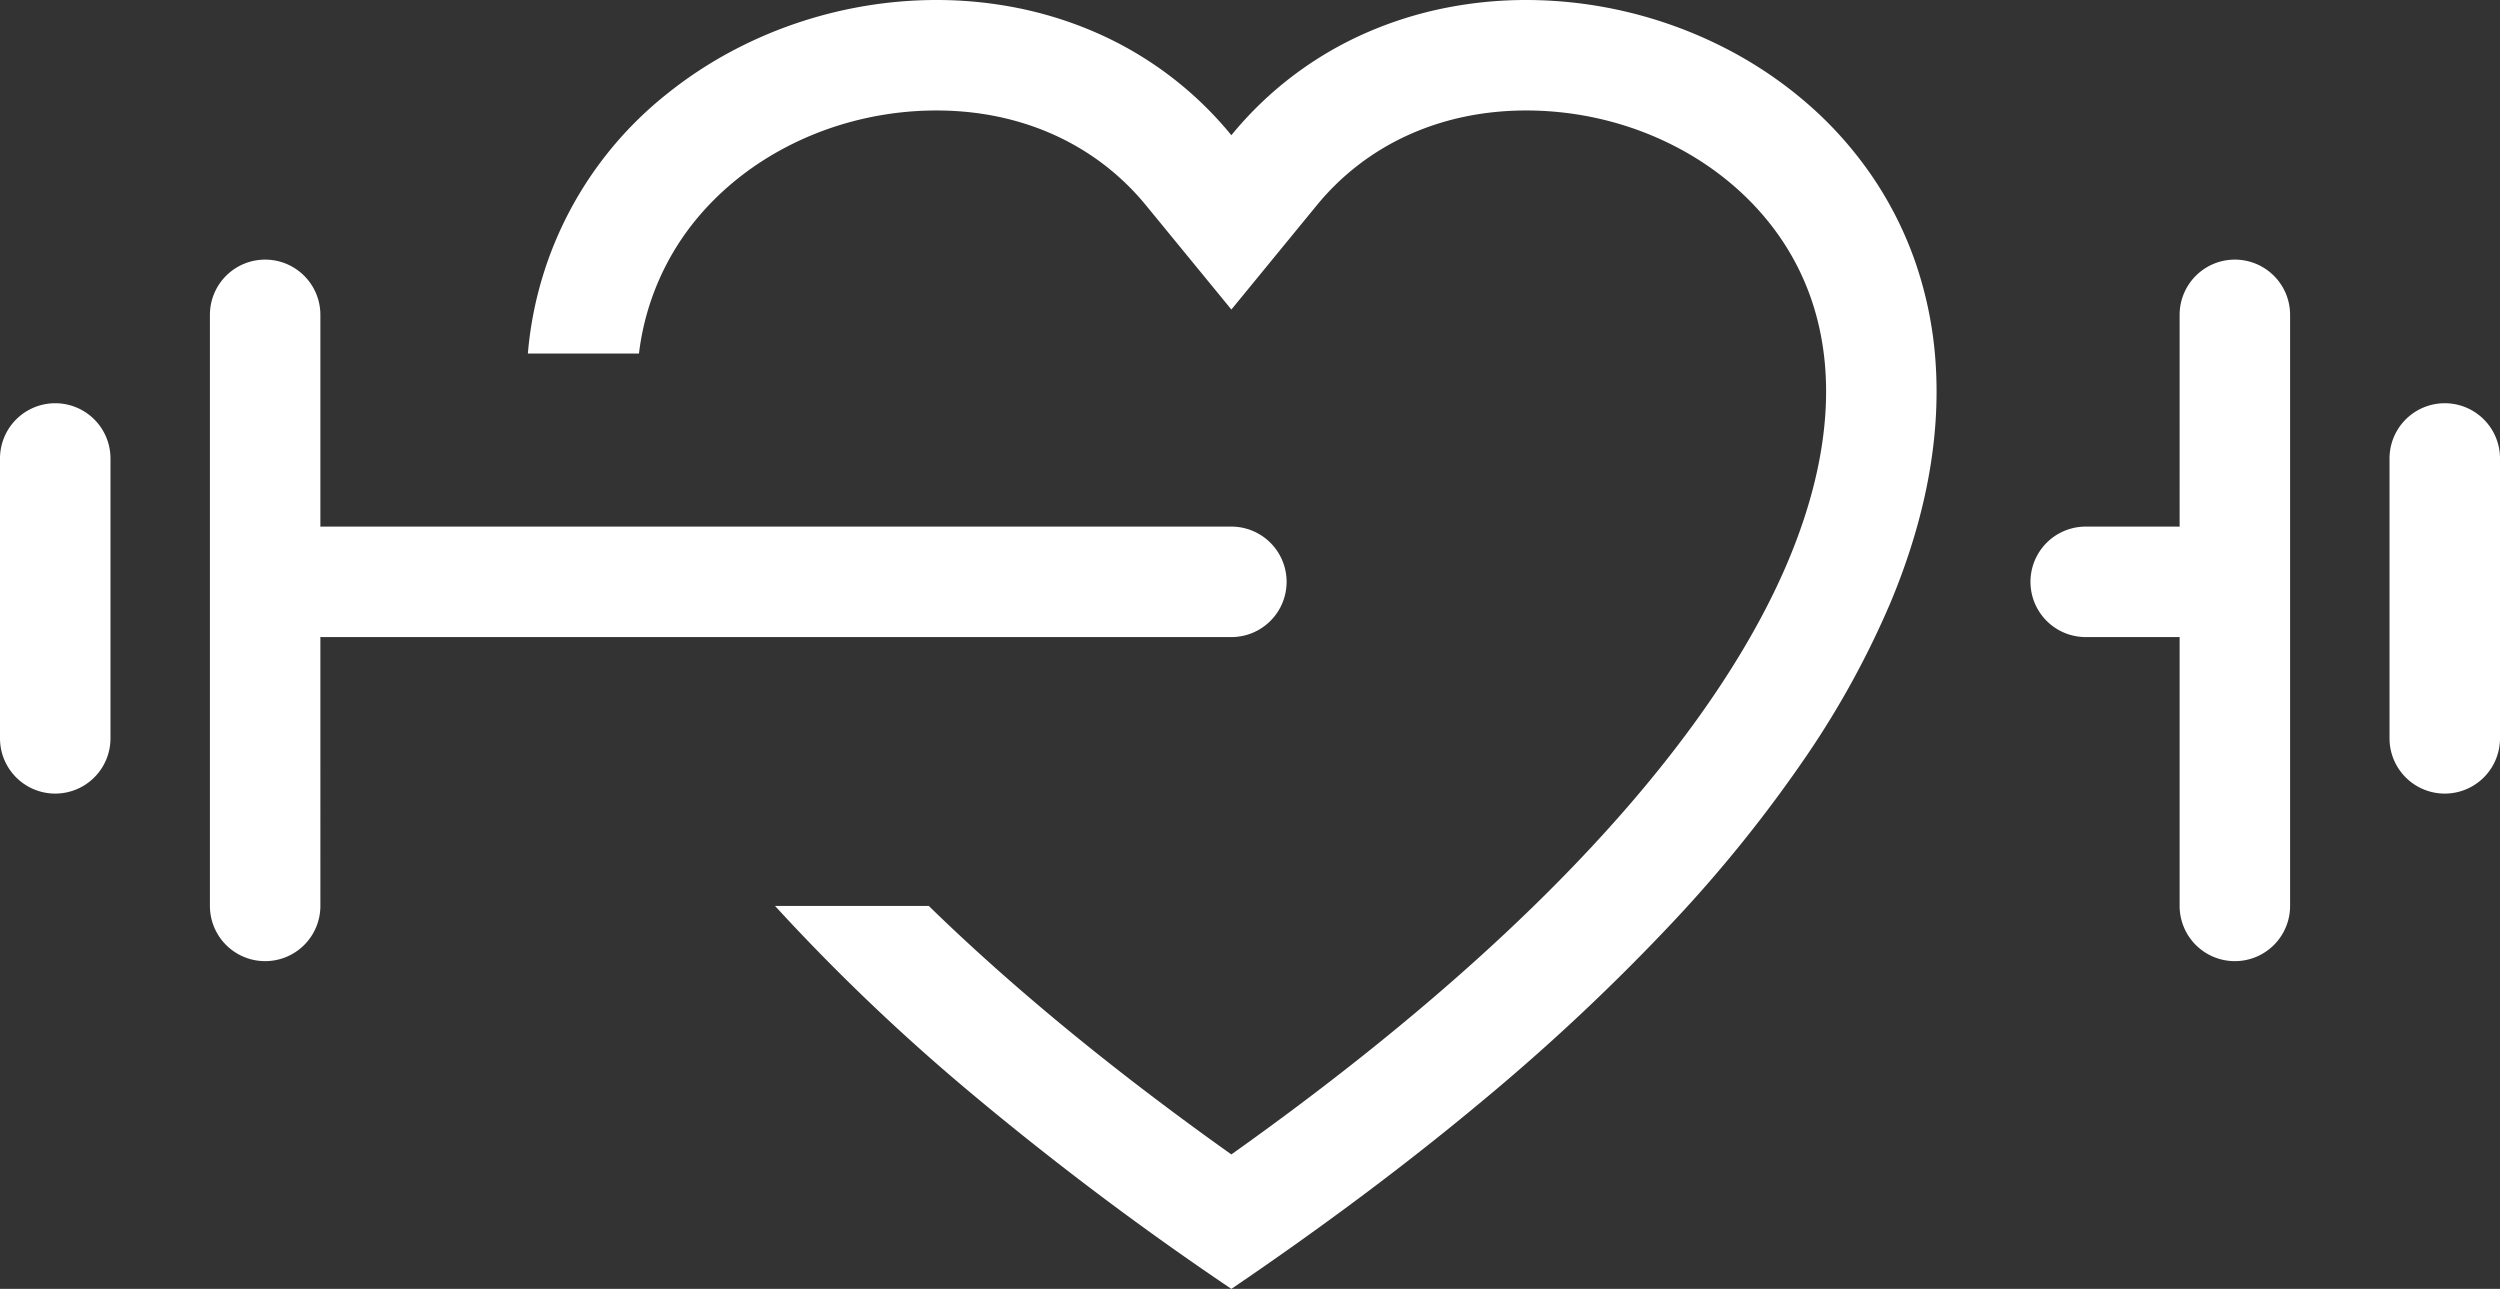 <svg xmlns="http://www.w3.org/2000/svg" width="678.879" height="350.001" viewBox="0 0 678.879 350.001">
  <rect x="0" y="0" width="678.879" height="350.001" fill="#333333" stroke="none"/>
  <path id="Union_1" data-name="Union 1" d="M263.269,296.485A554.791,554.791,0,0,1,210.455,246h41.752c22.818,22.258,50.464,44.962,82.172,67.484,98.715-70.114,136.83-126.619,151.421-161.676,14.038-33.738,13.405-63.644-1.83-86.486C469.437,43.535,442.795,30,414.439,30c-23.062,0-43.254,9.141-56.857,25.74l-23.2,28.314-23.2-28.314C297.573,39.142,277.382,30,254.319,30c-28.352,0-54.993,13.535-69.528,35.325A70.6,70.6,0,0,0,173.512,96H143.344a100.811,100.811,0,0,1,37.861-70.576A112.312,112.312,0,0,1,197.589,14.5a117.735,117.735,0,0,1,18.023-7.968,119.916,119.916,0,0,1,19.1-4.878A117.924,117.924,0,0,1,254.319,0,112.055,112.055,0,0,1,276.5,2.2,104.334,104.334,0,0,1,297.788,8.92a98.12,98.12,0,0,1,36.591,27.8,98.139,98.139,0,0,1,36.592-27.8A104.33,104.33,0,0,1,392.26,2.2,111.977,111.977,0,0,1,414.439,0a118.932,118.932,0,0,1,53.222,12.657,111.97,111.97,0,0,1,22.9,15.272,103.153,103.153,0,0,1,18.365,20.747,99.336,99.336,0,0,1,11.392,23.1,105.152,105.152,0,0,1,5.315,26.988c1.335,20.282-2.749,42.006-12.136,64.568a242.16,242.16,0,0,1-22.85,41.786,372.2,372.2,0,0,1-36.4,45.294,571.37,571.37,0,0,1-51.555,48.42c-20.313,16.974-43.3,34.188-68.313,51.167A854.123,854.123,0,0,1,263.269,296.485ZM591.88,246V172.976q-.427.024-.86.024h-24.64a15,15,0,0,1,0-30h24.64q.433,0,.86.024V85.5a15,15,0,1,1,30,0V246a15,15,0,1,1-30,0ZM57,246V85.5a15,15,0,0,1,30,0v57.524q.427-.024.859-.024H334.38a15,15,0,0,1,0,30H87.86q-.433,0-.859-.024V246a15,15,0,1,1-30,0Zm591.88-45.5v-76a15,15,0,1,1,30,0v76a15,15,0,1,1-30,0ZM0,200.5v-76a15,15,0,1,1,30,0v76a15,15,0,1,1-30,0Z" fill="#fff"/>
</svg>
